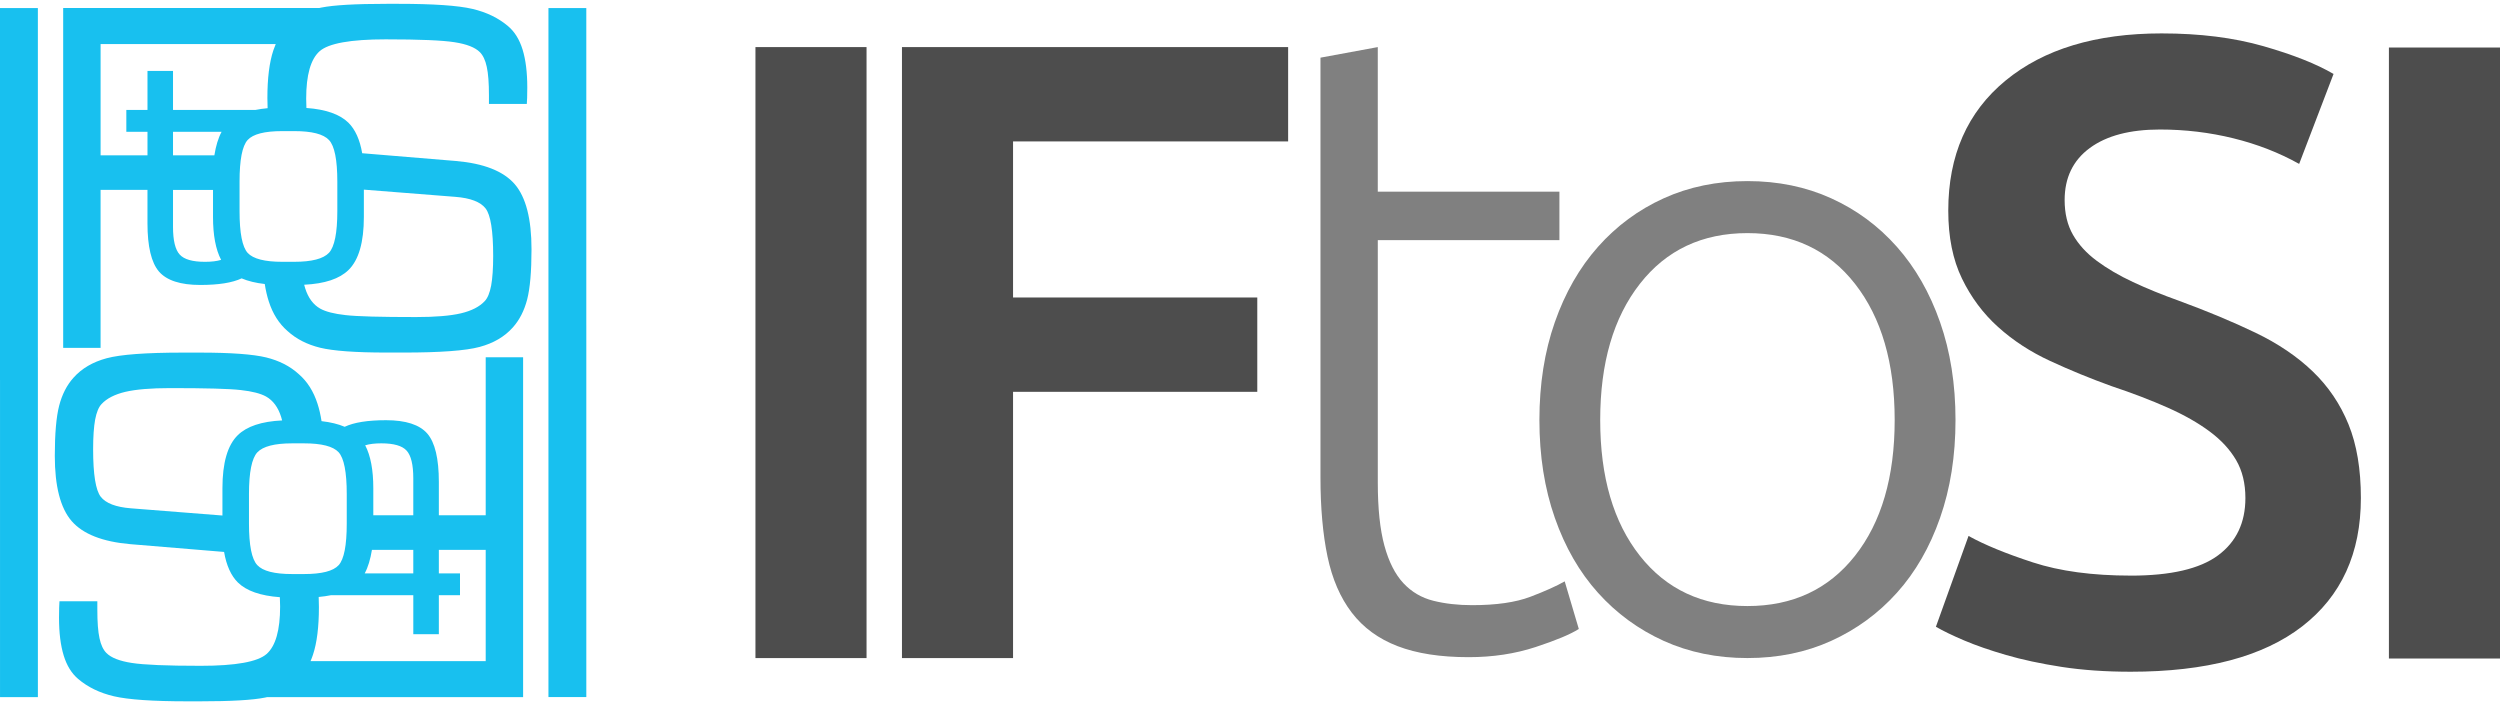 <?xml version="1.0" encoding="UTF-8"?>
<!DOCTYPE svg PUBLIC "-//W3C//DTD SVG 1.1//EN" "http://www.w3.org/Graphics/SVG/1.1/DTD/svg11.dtd">
<!-- Creator: CorelDRAW X6 -->
<svg xmlns="http://www.w3.org/2000/svg" xml:space="preserve" width="156px" height="44px" version="1.1" style="shape-rendering:geometricPrecision; text-rendering:geometricPrecision; image-rendering:optimizeQuality; fill-rule:evenodd; clip-rule:evenodd"
viewBox="0 0 155999 43521"
 xmlns:xlink="http://www.w3.org/1999/xlink">
 <defs>
  <style type="text/css">
   <![CDATA[
    .fil0 {fill:#18C0EF;fill-rule:nonzero}
    .fil1 {fill:#4D4D4D;fill-rule:nonzero}
    .fil2 {fill:gray;fill-rule:nonzero}
   ]]>
  </style>
 </defs>
 <g id="Layer_x0020_1">
  <g id="_1191806632">
   <path class="fil0" d="M36586 20052l0 23207 -2363 0 0 -21790 0 0 0 -21207 2362 0 0 19789 1 0zm-36586 3418l0 -23207 2363 0 0 21790 1 0 0 21207 -2363 0 0 -19789 -1 0zm18980 -5943c20,79 40,154 63,223 190,598 501,1022 939,1269 340,190 870,326 1579,404 711,83 2179,122 4401,122 1206,0 2139,-78 2805,-234 666,-159 1156,-412 1482,-763 180,-189 311,-510 399,-967 83,-457 126,-1075 126,-1852 0,-1576 -161,-2562 -477,-2966 -315,-404 -943,-646 -1881,-719l-5711 -450 0 1702c0,1583 -318,2686 -958,3312 -563,550 -1476,857 -2767,920zm3620 -8205l5845 484c1746,151 2966,632 3671,1444 700,811 1050,2169 1050,4069 0,1385 -92,2431 -272,3131 -181,694 -477,1278 -895,1744 -516,579 -1206,983 -2072,1215 -869,234 -2450,351 -4749,351l-1055 0c-1955,0 -3335,-103 -4147,-301 -813,-200 -1488,-544 -2033,-1041 -529,-457 -924,-1075 -1172,-1852 -105,-324 -189,-685 -250,-1083 -562,-64 -1043,-181 -1444,-352 -579,274 -1439,411 -2580,411 -1234,0 -2094,-280 -2576,-835 -478,-556 -719,-1563 -719,-3015l0 -2083 -2926 0 0 9860 -2334 0 0 -21207 15974 0 131 -28c769,-156 2131,-234 4075,-234l758 0c2173,0 3705,107 4594,315 889,209 1628,569 2231,1080 409,346 710,831 905,1463 194,633 292,1420 292,2363 0,272 -5,485 -9,632 -6,145 -11,276 -20,393l-2363 0 0 -530c0,-777 -44,-1370 -136,-1783 -87,-413 -233,-719 -432,-919 -296,-296 -822,-501 -1576,-618 -758,-120 -2187,-180 -4303,-180 -2183,0 -3559,248 -4117,739 -559,496 -841,1482 -841,2960 0,206 5,399 15,583 1209,87 2083,393 2619,918 424,420 716,1056 860,1904zm-5901 -2810c-9,-202 -14,-412 -14,-630 0,-1234 122,-2226 370,-2974 46,-137 96,-270 151,-399l-10929 0 0 6943 2926 0 0 -1468 -1320 0 0 -1363 1320 0 0 -2432 1593 0 0 2432 5143 0c235,-47 489,-84 761,-109zm-2871 1472l-3032 0 0 1468 2581 0c94,-585 239,-1077 451,-1468zm-3032 3626l0 2307c0,846 139,1422 416,1726 275,305 803,455 1579,455 405,0 741,-40 1007,-122 -337,-644 -506,-1538 -506,-2680l0 -1685 -2497 0zm10253 1325l0 -1841c0,-1359 -171,-2223 -517,-2593 -346,-374 -1069,-559 -2173,-559l-748 0c-1101,0 -1818,184 -2156,552 -339,371 -507,1237 -507,2600l0 1841c0,1369 171,2239 510,2610 341,366 1058,552 2152,552l748 0c1097,0 1820,-189 2170,-562 346,-374 521,-1240 521,-2600zm-3444 13061c-19,-79 -40,-154 -63,-223 -189,-598 -501,-1022 -939,-1269 -340,-190 -870,-326 -1579,-404 -710,-83 -2178,-122 -4401,-122 -1205,0 -2138,78 -2804,234 -666,159 -1157,412 -1483,763 -180,189 -311,510 -399,967 -83,457 -126,1075 -126,1852 0,1576 161,2562 477,2966 315,404 944,646 1881,719l5711 450 0 -1702c0,-1583 318,-2686 958,-3312 563,-550 1476,-857 2767,-920zm-3620 8205l-5845 -484c-1746,-151 -2966,-632 -3671,-1444 -699,-811 -1049,-2169 -1049,-4069 0,-1385 92,-2431 272,-3131 180,-694 476,-1278 894,-1744 516,-579 1206,-983 2072,-1215 870,-234 2450,-351 4749,-351l1056 0c1954,0 3334,103 4146,301 813,200 1488,544 2033,1041 530,457 924,1075 1172,1852 105,324 189,685 250,1083 562,64 1043,181 1444,352 579,-274 1439,-411 2581,-411 1233,0 2093,280 2575,835 480,556 720,1563 720,3015l0 2083 2924 0 0 -9860 2334 0 0 21207 -15974 0 -131 28c-769,156 -2130,234 -4074,234l-759 0c-2173,0 -3704,-107 -4593,-315 -891,-209 -1629,-569 -2232,-1080 -409,-346 -710,-831 -904,-1463 -195,-633 -292,-1420 -292,-2363 0,-272 5,-485 9,-632 5,-145 9,-276 19,-393l2363 0 0 530c0,777 44,1370 136,1783 87,413 233,719 432,919 296,296 822,501 1576,618 758,120 2187,180 4303,180 2183,0 3559,-248 4117,-739 560,-496 842,-1482 842,-2960 0,-206 -6,-399 -17,-583 -1209,-87 -2083,-393 -2619,-918 -423,-420 -715,-1056 -860,-1904zm5901 2810c9,202 14,412 14,630 0,1234 -122,2226 -370,2974 -45,137 -96,270 -151,399l10929 0 0 -6943 -2924 0 0 1468 1320 0 0 1363 -1320 0 0 2432 -1594 0 0 -2432 -5143 0c-235,47 -489,84 -761,109zm2872 -1472l3031 0 0 -1468 -2580 0c-96,585 -240,1077 -451,1468zm3031 -3626l0 -2307c0,-846 -139,-1422 -416,-1726 -275,-305 -803,-455 -1579,-455 -405,0 -739,40 -1006,122 337,644 506,1538 506,2680l0 1685 2496 0zm-10253 -1325l0 1841c0,1359 171,2223 517,2593 346,374 1070,559 2173,559l748 0c1101,0 1818,-184 2156,-552 339,-371 507,-1237 507,-2600l0 -1841c0,-1369 -171,-2239 -510,-2610 -341,-366 -1058,-552 -2152,-552l-748 0c-1096,0 -1820,189 -2170,562 -346,374 -521,1240 -521,2600z"/>
   <g>
    <polygon class="fil1" points="47140,2699 54072,2699 54072,40825 47140,40825 "/>
    <polygon id="1" class="fil1" points="56282,40825 56282,2699 80379,2699 80379,8585 63214,8585 63214,18324 78454,18324 78454,24210 63214,24210 63214,40825 "/>
    <path class="fil2" d="M85974 11721l11333 0 0 3026 -11333 0 0 15129c0,1613 137,2924 412,3933 275,1009 670,1788 1183,2339 513,550 1136,917 1870,1100 733,184 1541,275 2421,275 1504,0 2714,-174 3631,-522 917,-348 1632,-670 2146,-963l880 2970c-514,330 -1413,706 -2696,1128 -1283,422 -2676,632 -4180,632 -1761,0 -3237,-229 -4429,-687 -1192,-458 -2146,-1155 -2861,-2091 -716,-935 -1220,-2100 -1513,-3494 -293,-1394 -441,-3044 -441,-4951l0 -26186 3576 -660 0 9022z"/>
    <path id="1" class="fil2" d="M122023 25970c0,2237 -321,4272 -964,6106 -641,1834 -1540,3392 -2695,4676 -1155,1284 -2522,2283 -4098,2999 -1577,715 -3319,1072 -5226,1072 -1907,0 -3648,-358 -5226,-1072 -1577,-716 -2943,-1715 -4098,-2999 -1155,-1284 -2054,-2842 -2695,-4676 -643,-1834 -963,-3869 -963,-6106 0,-2237 320,-4273 963,-6106 641,-1834 1540,-3402 2695,-4704 1155,-1302 2522,-2310 4098,-3025 1578,-716 3319,-1074 5226,-1074 1907,0 3650,358 5226,1074 1577,715 2943,1723 4098,3025 1155,1303 2054,2870 2695,4704 643,1833 964,3869 964,6106zm-3796 0c0,-3557 -826,-6391 -2476,-8499 -1651,-2109 -3888,-3164 -6712,-3164 -2824,0 -5061,1055 -6711,3164 -1651,2108 -2476,4942 -2476,8499 0,3557 824,6381 2476,8472 1650,2091 3887,3136 6711,3136 2824,0 5061,-1045 6712,-3136 1650,-2091 2476,-4915 2476,-8472z"/>
    <path class="fil1" d="M132960 35680c2493,0 4309,-422 5446,-1265 1137,-843 1706,-2035 1706,-3576 0,-917 -193,-1706 -578,-2366 -385,-659 -935,-1256 -1651,-1787 -715,-533 -1586,-1028 -2613,-1486 -1028,-458 -2200,-908 -3521,-1348 -1320,-477 -2595,-999 -3823,-1569 -1230,-568 -2311,-1274 -3247,-2118 -935,-843 -1687,-1852 -2255,-3026 -569,-1174 -853,-2585 -853,-4237 0,-3448 1192,-6152 3575,-8114 2385,-1963 5630,-2943 9738,-2943 2383,0 4502,266 6354,797 1852,531 3309,1110 4374,1733l-2146 5613c-1246,-697 -2613,-1230 -4098,-1596 -1486,-367 -3017,-550 -4593,-550 -1871,0 -3328,385 -4374,1155 -1045,770 -1569,1852 -1569,3246 0,844 175,1569 523,2173 348,606 843,1147 1485,1623 643,477 1394,918 2256,1320 862,404 1806,789 2833,1156 1798,659 3402,1329 4814,2008 1411,678 2603,1485 3575,2420 972,935 1715,2036 2229,3301 514,1265 770,2797 770,4593 0,3448 -1220,6117 -3659,8006 -2439,1889 -6006,2833 -10700,2833 -1578,0 -3018,-102 -4319,-302 -1302,-202 -2458,-450 -3465,-743 -1009,-294 -1880,-596 -2614,-908 -733,-312 -1320,-596 -1761,-853l2036 -5667c990,550 2329,1101 4016,1651 1688,550 3723,824 6107,824z"/>
    <polygon id="1" class="fil1" points="149067,2726 155999,2726 155999,40852 149067,40852 "/>
   </g>
  </g>
 </g>
</svg>
